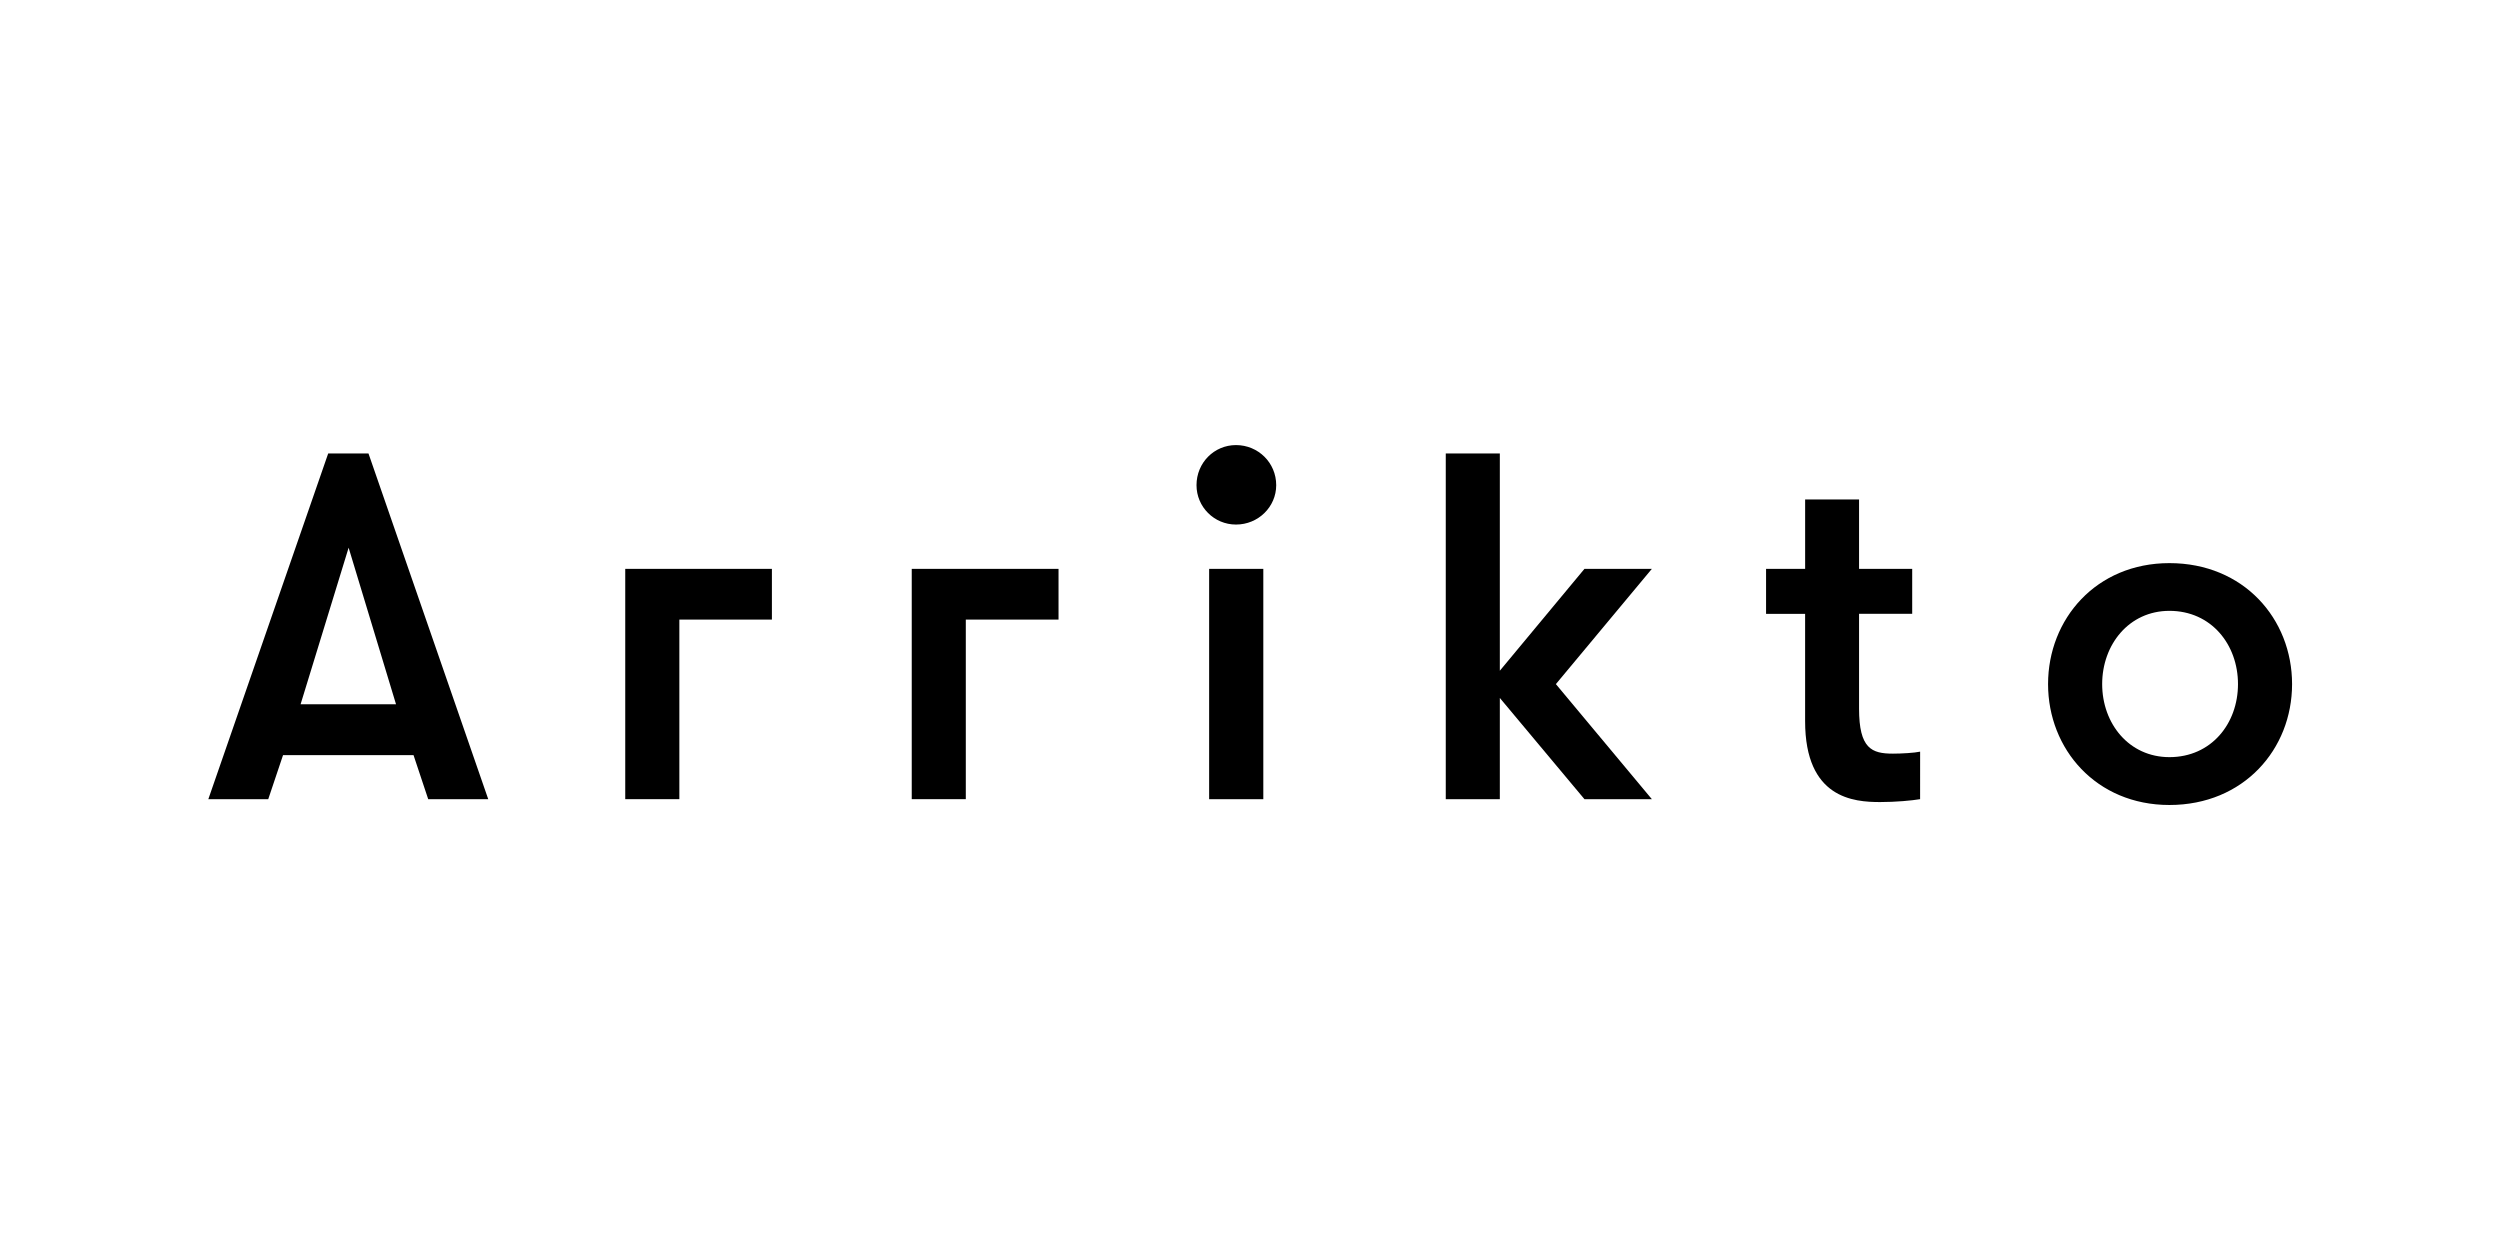 <?xml version="1.0" encoding="UTF-8" standalone="no"?>
<svg
   xmlns:dc="http://purl.org/dc/elements/1.1/"
   xmlns:cc="http://creativecommons.org/ns#"
   xmlns:rdf="http://www.w3.org/1999/02/22-rdf-syntax-ns#"
   xmlns:svg="http://www.w3.org/2000/svg"
   xmlns="http://www.w3.org/2000/svg"
   xmlns:sodipodi="http://sodipodi.sourceforge.net/DTD/sodipodi-0.dtd"
   xmlns:inkscape="http://www.inkscape.org/namespaces/inkscape"
   viewBox="9.14 10.68 120 60"
   version="1.1"
   id="svg14"
   sodipodi:docname="arrikto-ar21.svg"
   width="120"
   height="60"
   inkscape:version="0.92.3 (2405546, 2018-03-11)">
  <defs
     id="defs18" />
  <sodipodi:namedview
     pagecolor="#ffffff"
     bordercolor="#666666"
     borderopacity="1"
     objecttolerance="10"
     gridtolerance="10"
     guidetolerance="10"
     inkscape:pageopacity="0"
     inkscape:pageshadow="2"
     inkscape:window-width="1920"
     inkscape:window-height="1001"
     id="namedview16"
     showgrid="false"
     inkscape:zoom="3.5049627"
     inkscape:cx="13.552213"
     inkscape:cy="8.6310942"
     inkscape:window-x="-9"
     inkscape:window-y="-9"
     inkscape:window-maximized="1"
     inkscape:current-layer="svg14" />
  <g
     transform="matrix(1.084,0,0,1.084,19.14,32.044)"
     id="g12">
    <path
       d="M 6.212,4.544 4.085,11.477 H 8.311 Z M 9.736,15.679 9.086,13.729 H 3.308 L 2.653,15.679 H 0 L 5.308,0.37 H 7.091 L 12.394,15.679 Z m 34.58,1.08e-4 h 2.399 V 5.481 H 44.316 Z M 45.505,0 c 0.983,0 1.781,0.782 1.781,1.775 0,0.964 -0.798,1.744 -1.781,1.744 -0.965,0 -1.748,-0.78 -1.748,-1.744 C 43.757,0.782 44.54,0 45.505,0 Z"
       id="path2"
       inkscape:connector-curvature="0" />
    <polygon
       points="57.188,0.37 57.188,9.992 60.935,5.481 63.92,5.481 59.67,10.584 63.92,15.679 60.935,15.679 57.188,11.197 57.188,15.679 54.794,15.679 54.794,0.37 "
       id="polygon4" />
    <path
       d="m 75.798,15.679 c -0.371,0.062 -1.074,0.128 -1.771,0.128 -1.159,0 -3.321,-0.155 -3.321,-3.582 V 7.473 H 68.977 V 5.481 h 1.73 V 2.407 h 2.388 v 3.073 h 2.353 v 1.992 h -2.353 v 4.2 c 0,1.772 0.562,1.991 1.502,1.991 0.371,0 0.96,-0.033 1.202,-0.088 z m 14.076,-5.095 c 0,-1.749 -1.181,-3.244 -3.036,-3.244 -1.791,0 -2.978,1.495 -2.978,3.244 0,1.748 1.187,3.234 2.978,3.234 1.855,0 3.036,-1.486 3.036,-3.234 m -8.41,0 c 0,-2.886 2.134,-5.357 5.373,-5.357 3.293,0 5.432,2.471 5.432,5.357 0,2.881 -2.139,5.353 -5.432,5.353 -3.239,0 -5.373,-2.472 -5.373,-5.353"
       id="path6"
       inkscape:connector-curvature="0" />
    <polygon
       points="24.955,7.727 24.955,5.481 20.857,5.481 19.195,5.481 18.461,5.481 18.461,15.679 20.857,15.679 20.857,7.727 "
       id="polygon8" />
    <polygon
       points="37.647,7.727 37.647,5.481 33.541,5.481 31.889,5.481 31.147,5.481 31.147,15.679 33.541,15.679 33.541,7.727 "
       id="polygon10" />
  </g>
</svg>
